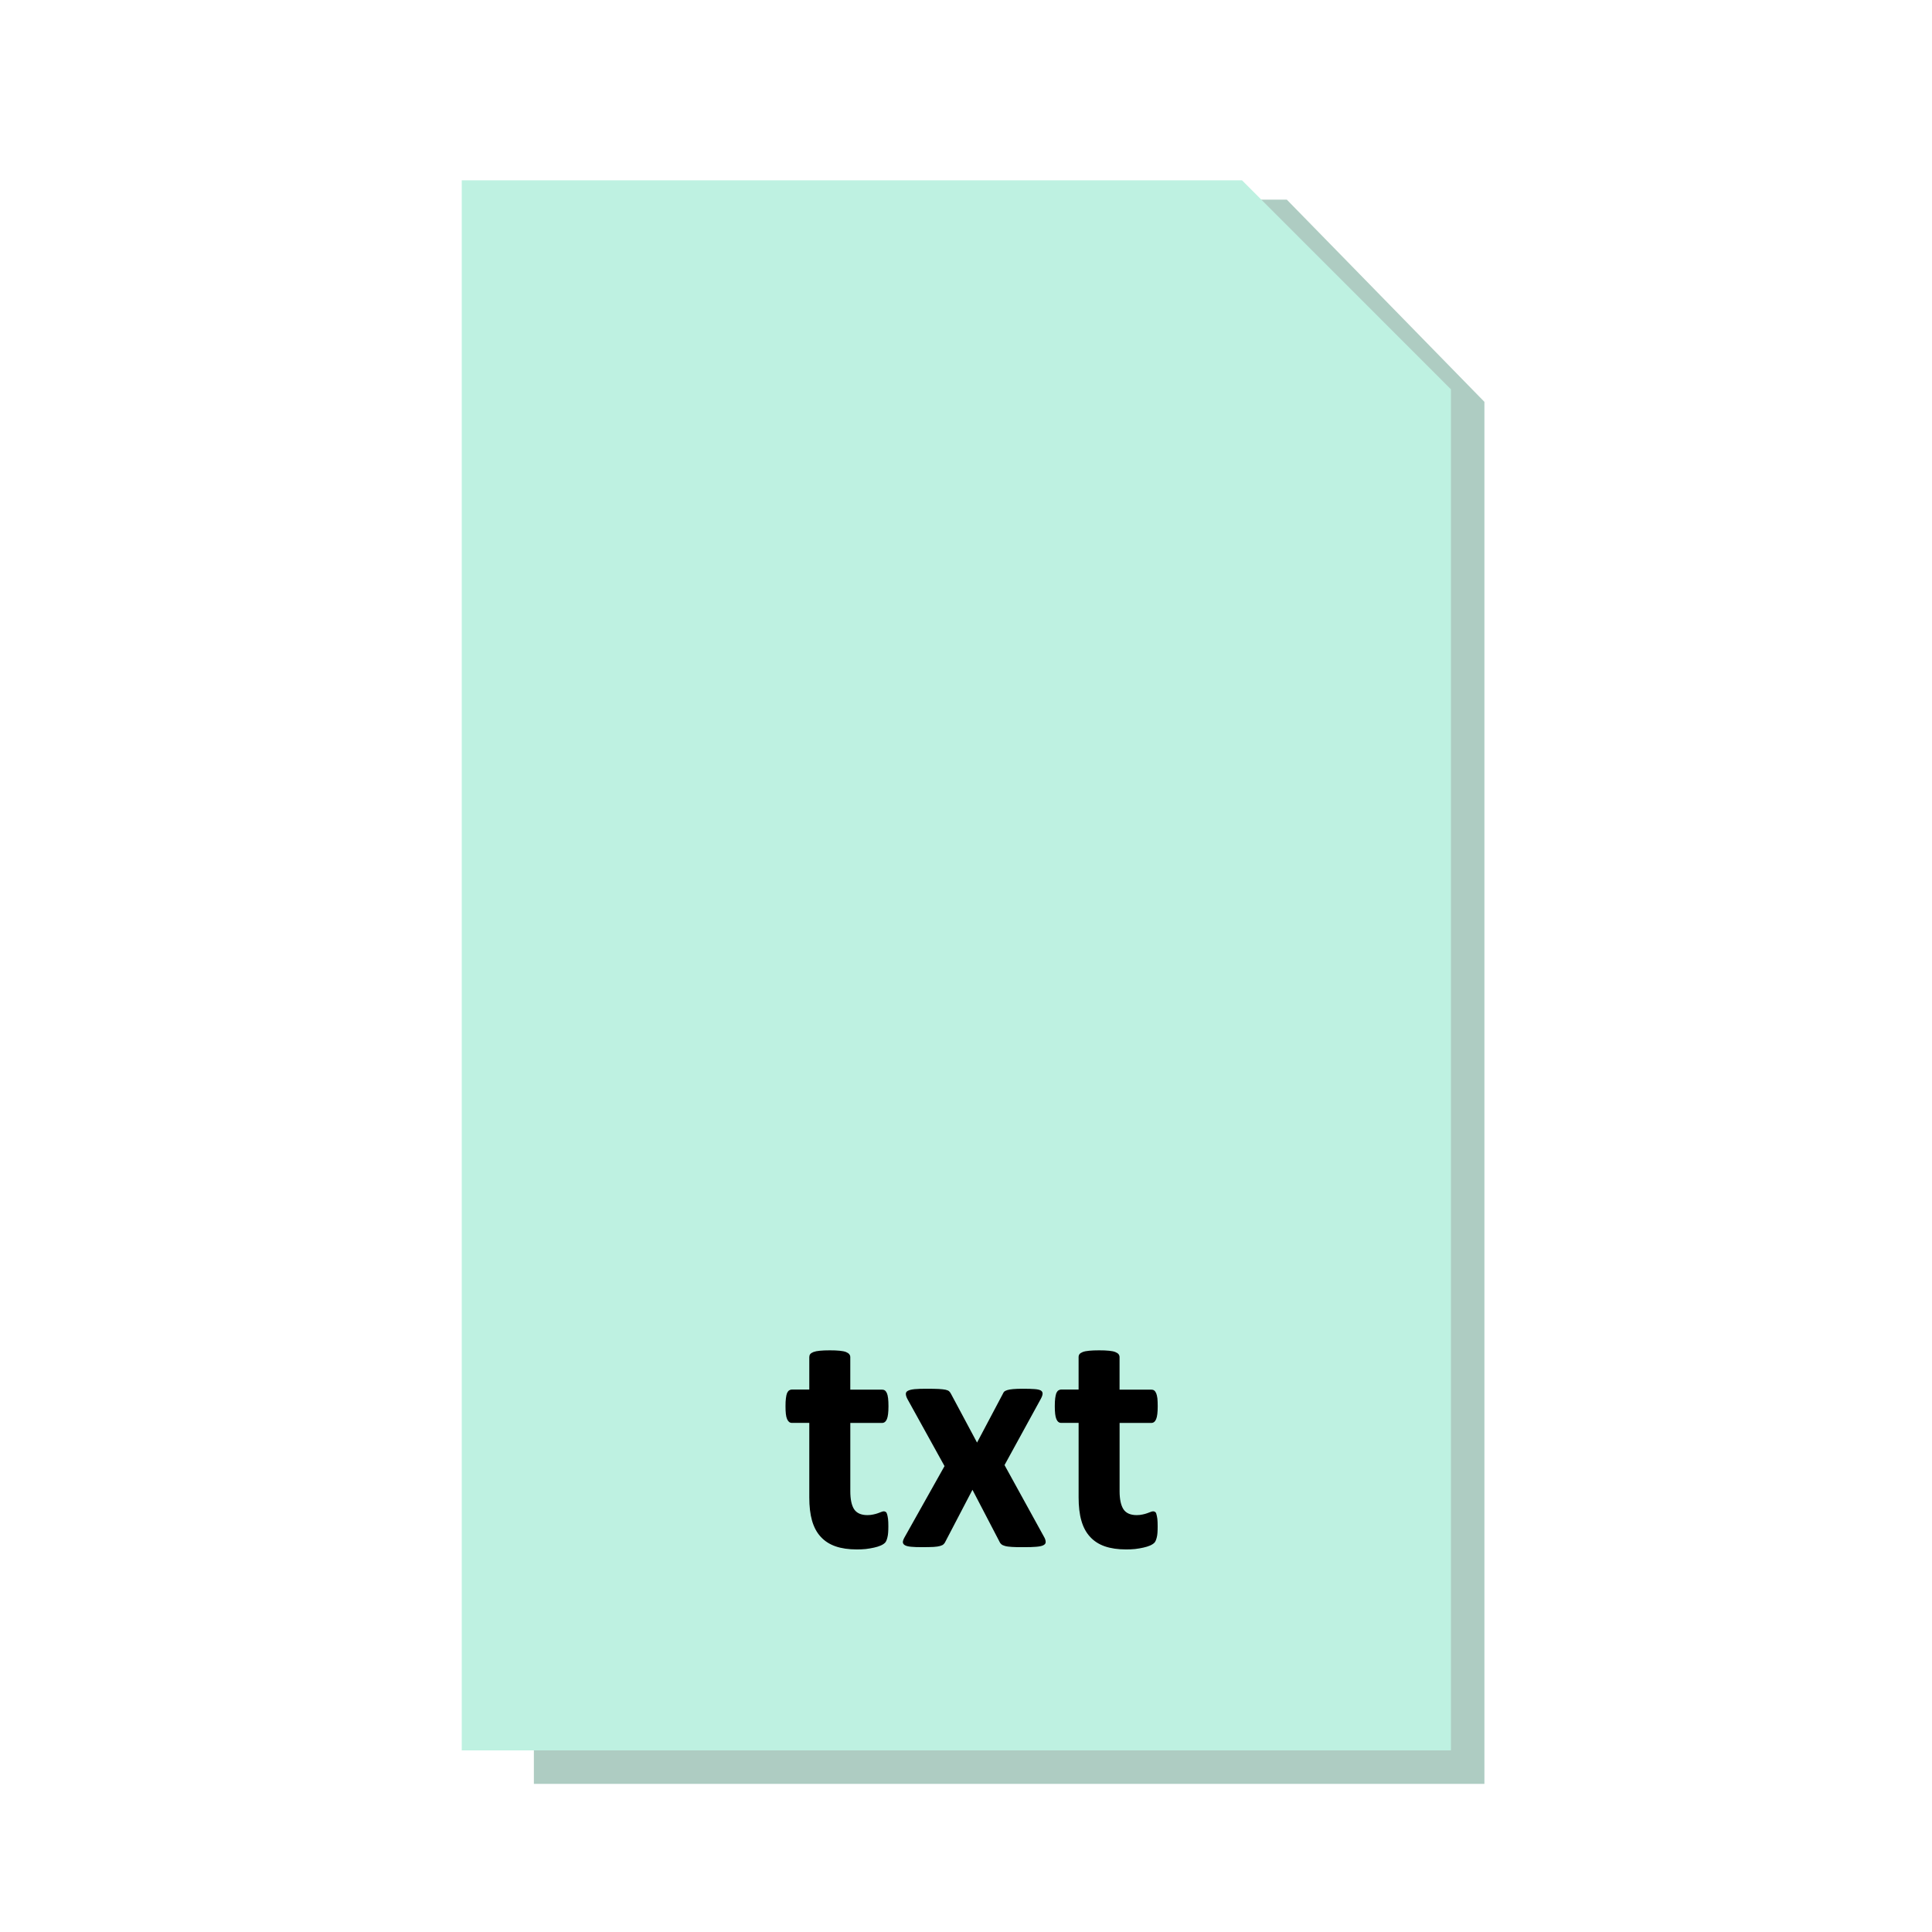 <svg width="100" height="100" xmlns="http://www.w3.org/2000/svg" version="1.1" enable-background="new 0 0 100 100" xml:space="preserve">
 <g>
  <title>Layer 1</title>
  <g id="svg_1">
   <polygon fill="#aeccc2" points="69.338,13.129 66.604,10.333 27.633,10.333 27.633,92.334 30.366,92.334 76.833,92.334    76.833,20.8  " id="svg_2"/>
   <g id="svg_3">
    <polygon fill="#bef1e1" points="66.604,13.067 63.871,10.333 24.899,10.333 24.899,89.6 27.633,89.6 74.1,89.6 74.1,20.565   " id="svg_4"/>
    <path fill="#bef1e1" d="m75.1,90.6l-51.2,0l0,-81.267l40.386,0l10.814,10.818l0,70.449zm-49.201,-2l47.2,0l0,-67.621l-9.643,-9.646l-37.557,0l0,77.267z" id="svg_5"/>
   </g>
   <g id="svg_6">
    <path fill="#000000" d="m45.981,79.004c0,0.248 -0.013,0.438 -0.048,0.568c-0.032,0.131 -0.07,0.227 -0.123,0.279c-0.051,0.051 -0.123,0.102 -0.224,0.145c-0.096,0.041 -0.211,0.08 -0.342,0.107c-0.133,0.031 -0.28,0.055 -0.432,0.074c-0.155,0.016 -0.31,0.021 -0.467,0.021c-0.422,0 -0.788,-0.053 -1.097,-0.16s-0.566,-0.273 -0.769,-0.496c-0.203,-0.219 -0.353,-0.502 -0.449,-0.838c-0.096,-0.338 -0.141,-0.738 -0.141,-1.197l0,-3.859l-0.905,0c-0.106,0 -0.187,-0.064 -0.246,-0.199c-0.059,-0.135 -0.08,-0.354 -0.08,-0.66c0,-0.166 0.005,-0.305 0.021,-0.416c0.011,-0.113 0.035,-0.201 0.059,-0.268c0.032,-0.061 0.064,-0.111 0.107,-0.139c0.043,-0.027 0.091,-0.043 0.149,-0.043l0.895,0l0,-1.676c0,-0.059 0.013,-0.107 0.045,-0.154c0.032,-0.043 0.09,-0.08 0.17,-0.113c0.083,-0.031 0.192,-0.053 0.331,-0.066c0.136,-0.014 0.304,-0.021 0.513,-0.021c0.208,0 0.382,0.006 0.515,0.021c0.139,0.014 0.248,0.035 0.326,0.066c0.077,0.033 0.136,0.07 0.168,0.113c0.038,0.047 0.054,0.096 0.054,0.154l0,1.68l1.639,0c0.059,0 0.107,0.012 0.149,0.041c0.043,0.029 0.075,0.076 0.107,0.143c0.027,0.064 0.048,0.148 0.062,0.268c0.013,0.111 0.019,0.248 0.019,0.41c0,0.311 -0.027,0.531 -0.08,0.662c-0.056,0.133 -0.142,0.199 -0.246,0.199l-1.649,0l0,3.537c0,0.412 0.064,0.721 0.192,0.924c0.134,0.205 0.363,0.311 0.694,0.311c0.112,0 0.213,-0.012 0.304,-0.033c0.088,-0.016 0.171,-0.043 0.24,-0.066s0.128,-0.051 0.176,-0.066c0.048,-0.021 0.09,-0.031 0.13,-0.031c0.035,0 0.067,0.01 0.096,0.031c0.032,0.016 0.056,0.059 0.072,0.117c0.019,0.057 0.032,0.139 0.048,0.24c0.012,0.101 0.017,0.23 0.017,0.39z" id="svg_7"/>
    <path fill="#000000" d="m54.064,79.594c0.048,0.096 0.063,0.172 0.059,0.234c0,0.061 -0.043,0.115 -0.118,0.152c-0.08,0.043 -0.2,0.066 -0.362,0.08c-0.169,0.016 -0.385,0.021 -0.651,0.021c-0.257,0 -0.459,0 -0.614,-0.012c-0.154,-0.01 -0.277,-0.025 -0.363,-0.051c-0.085,-0.023 -0.152,-0.055 -0.191,-0.094c-0.043,-0.037 -0.075,-0.08 -0.097,-0.139l-1.393,-2.674l-1.396,2.674c-0.024,0.059 -0.056,0.102 -0.094,0.139c-0.037,0.039 -0.096,0.07 -0.181,0.094c-0.08,0.025 -0.192,0.041 -0.342,0.051c-0.144,0.006 -0.336,0.012 -0.571,0.012c-0.251,0 -0.448,-0.006 -0.593,-0.021c-0.146,-0.014 -0.253,-0.041 -0.32,-0.08c-0.066,-0.037 -0.101,-0.092 -0.106,-0.152c0,-0.063 0.024,-0.139 0.075,-0.234l2.082,-3.709l-1.922,-3.475c-0.054,-0.102 -0.078,-0.188 -0.08,-0.256c-0.003,-0.072 0.032,-0.129 0.104,-0.166c0.072,-0.039 0.189,-0.07 0.353,-0.086c0.163,-0.016 0.376,-0.021 0.654,-0.021c0.246,0 0.443,0.006 0.595,0.012c0.147,0.01 0.264,0.021 0.35,0.039c0.083,0.018 0.149,0.047 0.182,0.078c0.042,0.039 0.075,0.086 0.102,0.141l1.345,2.516l1.332,-2.516c0.016,-0.045 0.046,-0.084 0.071,-0.119c0.038,-0.033 0.092,-0.059 0.166,-0.082c0.069,-0.021 0.171,-0.041 0.299,-0.051c0.126,-0.012 0.299,-0.018 0.516,-0.018c0.248,0 0.445,0.006 0.595,0.018c0.152,0.01 0.257,0.037 0.326,0.074c0.062,0.043 0.091,0.096 0.088,0.166c-0.003,0.068 -0.035,0.162 -0.096,0.273l-1.874,3.42l2.07,3.762z" id="svg_8"/>
    <path fill="#000000" d="m59.92,79.004c0,0.248 -0.01,0.438 -0.045,0.568c-0.032,0.131 -0.072,0.227 -0.123,0.279c-0.051,0.051 -0.125,0.102 -0.224,0.145c-0.099,0.041 -0.214,0.08 -0.345,0.107c-0.134,0.031 -0.277,0.055 -0.433,0.074c-0.154,0.016 -0.31,0.021 -0.467,0.021c-0.419,0 -0.787,-0.053 -1.097,-0.16c-0.308,-0.107 -0.566,-0.273 -0.767,-0.496c-0.203,-0.219 -0.354,-0.502 -0.448,-0.838c-0.097,-0.338 -0.142,-0.738 -0.142,-1.197l0,-3.859l-0.907,0c-0.107,0 -0.188,-0.064 -0.246,-0.199c-0.056,-0.135 -0.08,-0.354 -0.08,-0.66c0,-0.166 0.006,-0.305 0.021,-0.416c0.014,-0.113 0.035,-0.201 0.059,-0.268c0.032,-0.061 0.064,-0.111 0.107,-0.139c0.045,-0.027 0.09,-0.043 0.149,-0.043l0.896,0l0,-1.676c0,-0.059 0.011,-0.107 0.045,-0.154c0.03,-0.043 0.089,-0.08 0.169,-0.113c0.082,-0.031 0.191,-0.053 0.331,-0.066c0.139,-0.014 0.307,-0.021 0.512,-0.021c0.209,0 0.382,0.006 0.519,0.021c0.139,0.014 0.245,0.035 0.322,0.066c0.08,0.033 0.137,0.07 0.171,0.113c0.035,0.047 0.051,0.096 0.051,0.154l0,1.68l1.64,0c0.059,0 0.106,0.012 0.149,0.041c0.042,0.029 0.074,0.076 0.106,0.143c0.026,0.064 0.048,0.148 0.064,0.268c0.01,0.111 0.016,0.248 0.016,0.41c0,0.311 -0.026,0.531 -0.08,0.662c-0.054,0.133 -0.139,0.199 -0.246,0.199l-1.647,0l0,3.537c0,0.412 0.067,0.721 0.195,0.924c0.131,0.205 0.36,0.311 0.691,0.311c0.114,0 0.216,-0.012 0.304,-0.033c0.091,-0.016 0.171,-0.043 0.24,-0.066s0.131,-0.051 0.177,-0.066c0.051,-0.021 0.091,-0.031 0.133,-0.031c0.035,0 0.064,0.01 0.097,0.031c0.032,0.016 0.056,0.059 0.069,0.117c0.019,0.057 0.032,0.139 0.048,0.24c0.011,0.101 0.016,0.23 0.016,0.39z" id="svg_9"/>
   </g>
  </g>
 </g>

</svg>